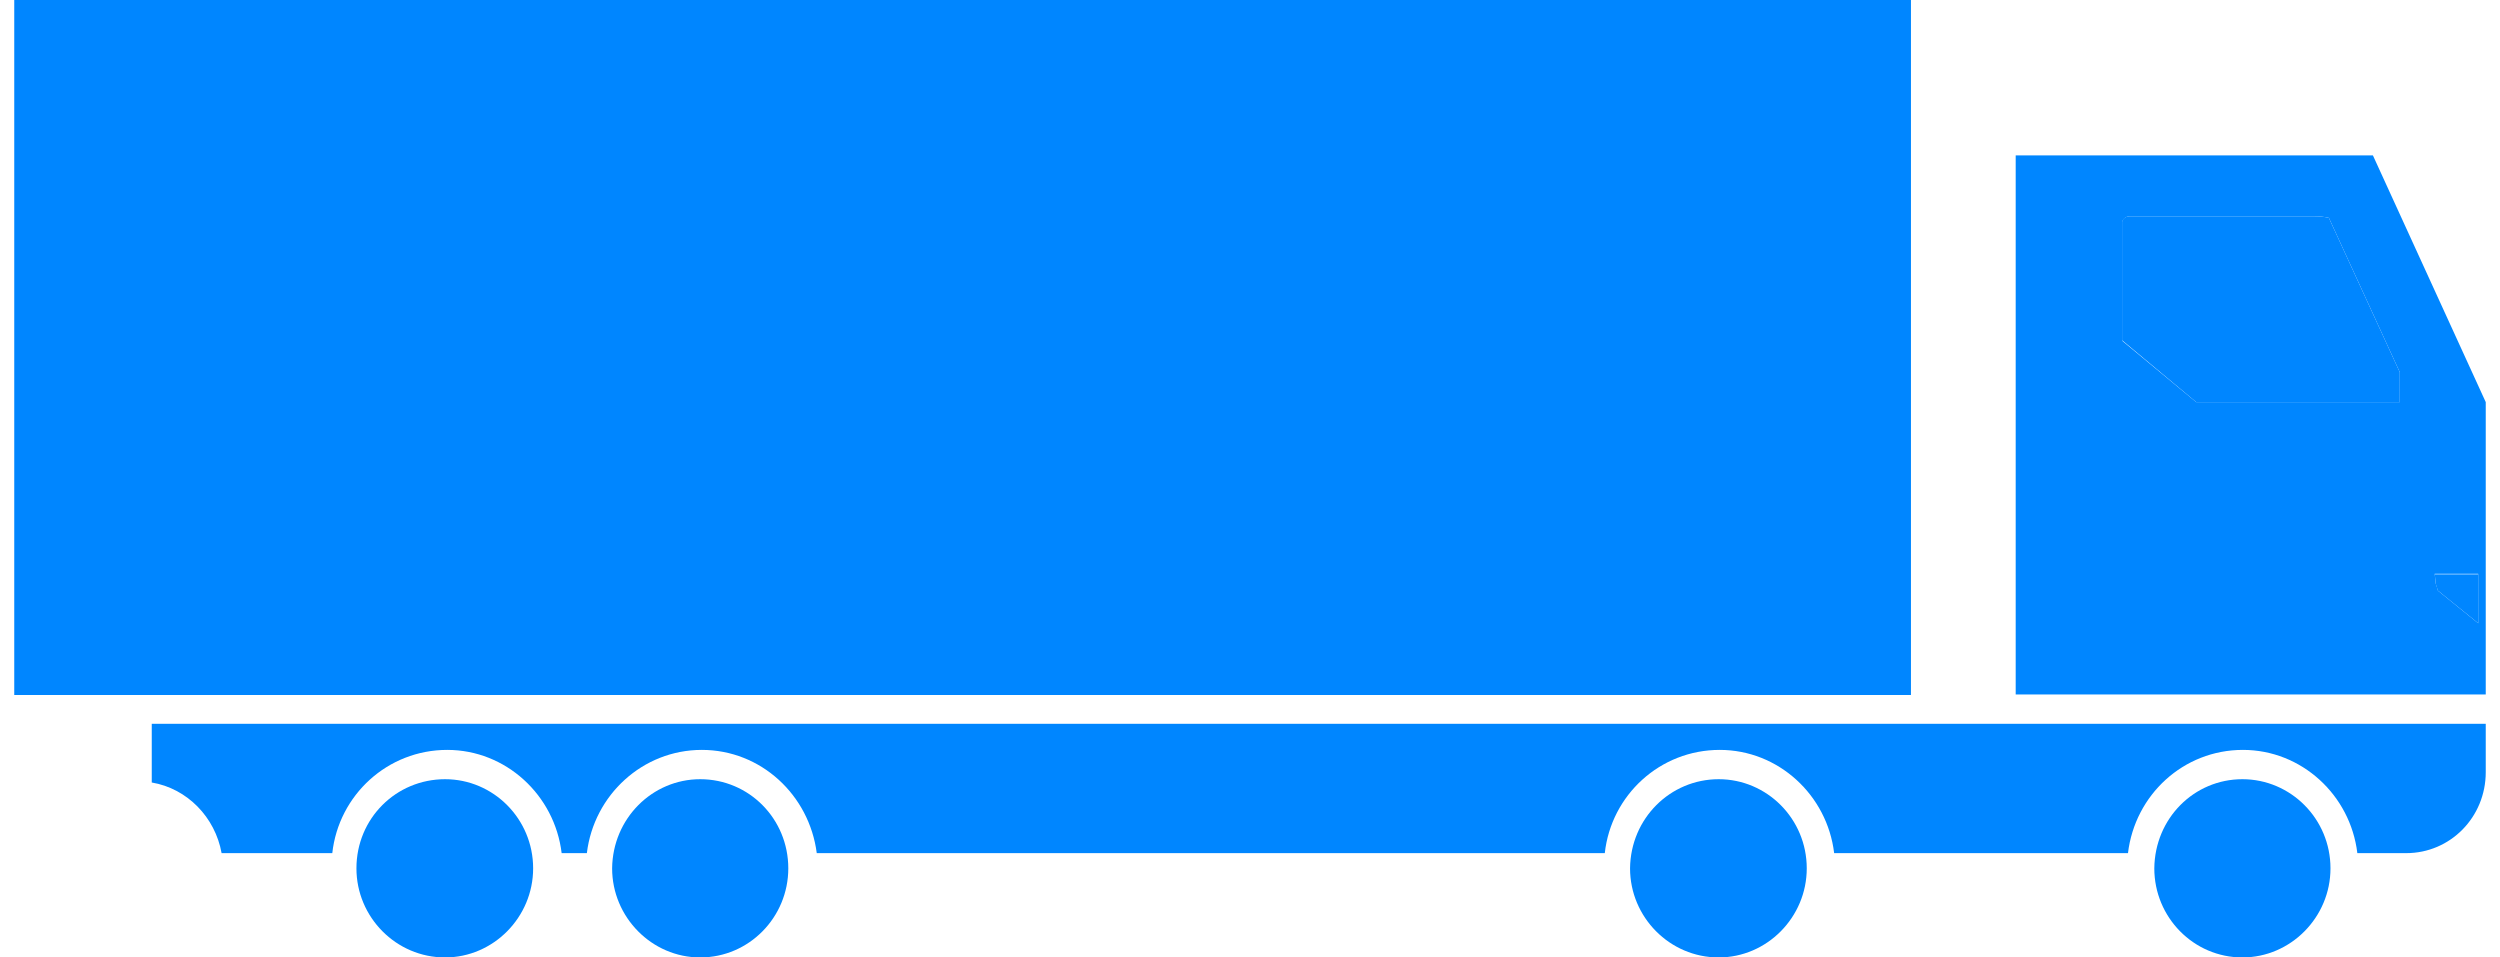 <svg width="47" height="18" viewBox="0 0 47 18" fill="none" xmlns="http://www.w3.org/2000/svg">
<path d="M40.036 4.066H43.5C43.611 4.066 43.702 4.076 43.783 4.096L45.116 6.998V7.56H41.289L39.905 6.405H39.895V4.178C39.895 4.117 39.966 4.066 40.036 4.066Z" fill="#0086FF"/>
<path d="M46.59 11.717L45.833 11.104C45.823 11.064 45.803 11.023 45.792 10.972C45.782 10.91 45.782 10.849 45.772 10.798H46.59V11.717Z" fill="#0086FF"/>
<path d="M37.895 2.922H44.611L46.732 7.56V13.056H37.895V2.922ZM45.792 10.972C45.803 11.012 45.823 11.053 45.833 11.104L46.59 11.717V10.788H45.772C45.782 10.849 45.782 10.91 45.792 10.972ZM39.895 6.405L41.289 7.56H45.116V6.998L43.783 4.096C43.702 4.076 43.611 4.066 43.5 4.066H40.036C39.966 4.066 39.895 4.127 39.895 4.188V6.405Z" fill="#0086FF"/>
<path d="M0.268 0H35.926V13.066H0.268V0Z" fill="#0086FF"/>
<path d="M8.367 14.649C9.276 14.649 10.023 15.395 10.023 16.325C10.023 17.244 9.276 18 8.367 18C7.448 18 6.701 17.244 6.701 16.325C6.701 15.385 7.448 14.649 8.367 14.649Z" fill="#0086FF"/>
<path d="M13.164 14.649C14.083 14.649 14.82 15.395 14.82 16.325C14.82 17.244 14.083 18 13.164 18C12.255 18 11.508 17.244 11.508 16.325C11.518 15.385 12.265 14.649 13.164 14.649Z" fill="#0086FF"/>
<path d="M32.311 14.649C33.22 14.649 33.967 15.395 33.967 16.325C33.967 17.244 33.22 18 32.311 18C31.392 18 30.645 17.244 30.645 16.325C30.655 15.385 31.402 14.649 32.311 14.649Z" fill="#0086FF"/>
<path d="M42.157 14.649C43.066 14.649 43.813 15.395 43.813 16.325C43.813 17.244 43.066 18 42.157 18C41.238 18 40.501 17.244 40.501 16.325C40.511 15.385 41.248 14.649 42.157 14.649Z" fill="#0086FF"/>
<path d="M46.732 14.517C46.732 15.364 46.065 16.039 45.237 16.039H44.318C44.187 14.945 43.268 14.098 42.167 14.098C41.046 14.098 40.137 14.945 40.006 16.039H34.482C34.351 14.945 33.432 14.098 32.331 14.098C31.21 14.098 30.291 14.945 30.17 16.039H15.355C15.214 14.945 14.305 14.098 13.194 14.098C12.084 14.098 11.165 14.945 11.033 16.039H10.559C10.427 14.945 9.508 14.098 8.408 14.098C7.287 14.098 6.368 14.945 6.247 16.039H4.166C4.045 15.364 3.52 14.823 2.853 14.711V13.607H46.732V14.517Z" fill="#0086FF"/>
</svg>
